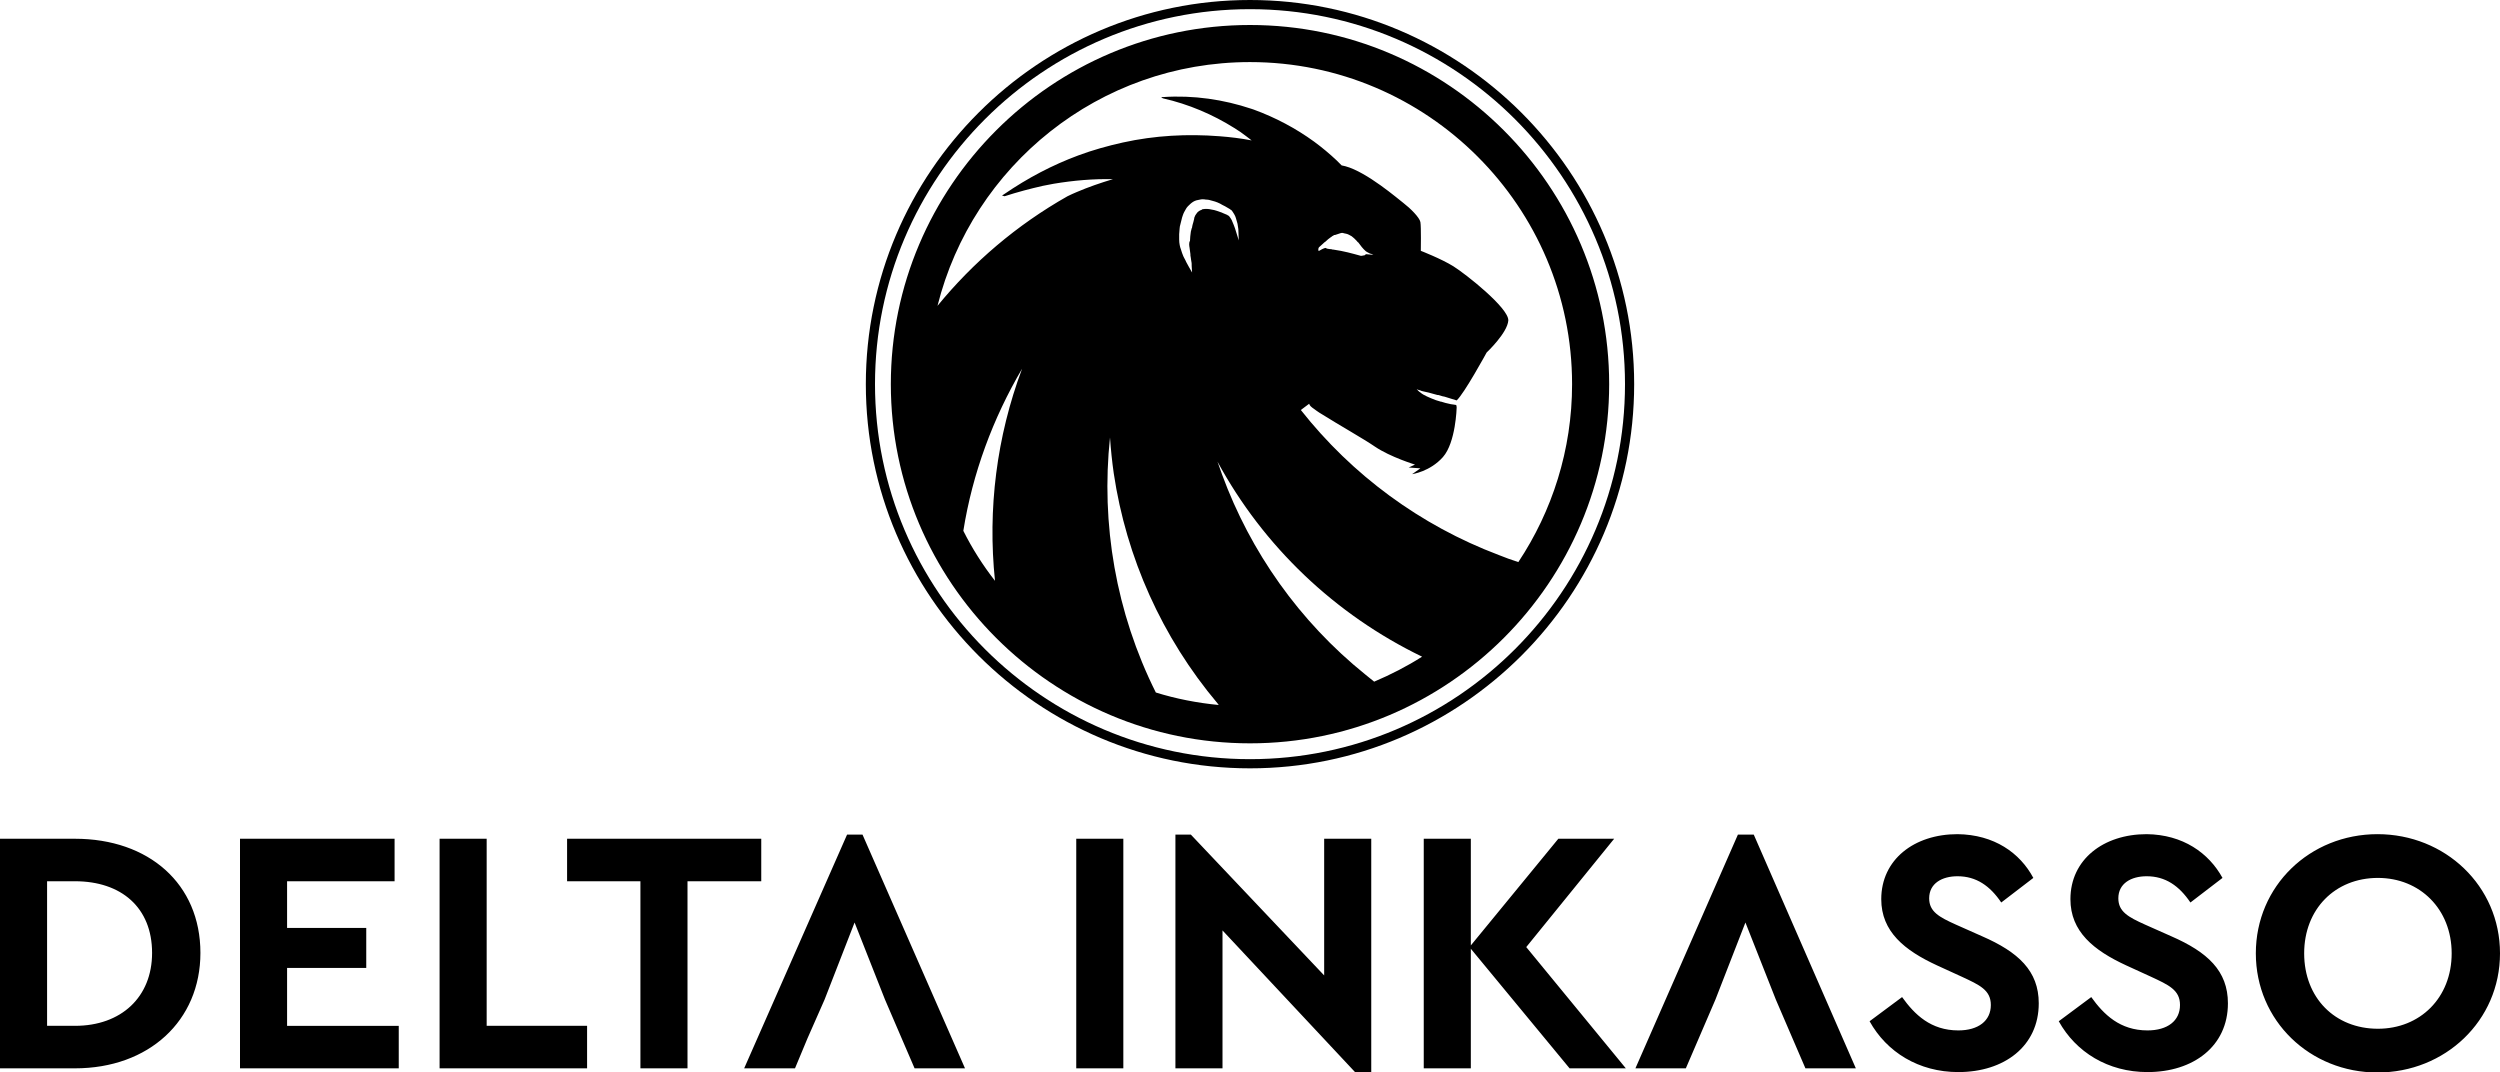 <svg id="Layer_1" viewBox="0 0 600 257.4"><style>.st0{fill:#414141}.st1{fill:url(#SVGID_1_)}.st2{fill:url(#SVGID_2_)}</style><path class="st0" d="M48.1 228.7c0 16.3-12.4 27.7-30.1 27.7H0v-55.1h18c17.7 0 30.1 10.8 30.1 27.4zm-36.8-17.2v34.7H18c11.1 0 18.5-6.9 18.5-17.5 0-10.9-7.4-17.2-18.5-17.2h-6.7zM94.7 211.5H68.9v11.2h19v9.6h-19v13.9h26.8v10.2H57.6v-55.1h37.1v10.2zM116.8 246.2h24.1v10.2h-35.4v-55.1h11.3v44.9zM182.7 211.5H165v44.9h-11.3v-44.9h-17.6v-10.2h46.6v10.2zM269.6 256.4h-11.3v-55.1h11.3v55.1zM329.1 201.3v56.1h-3.8l-31.9-34.1v33.1h-11.3v-56.1h3.7l32 33.8v-32.8h11.3zM376.7 256.4L353 227.7v28.7h-11.3v-55.1H353v25.6l21-25.6h13.4l-21.1 26 23.9 29.1h-13.5zM488 210.7l-7.7 5.9c-2.7-4-6-6.3-10.5-6.3-3.7 0-6.8 1.7-6.8 5.3 0 3.2 2.4 4.5 6.4 6.3l6.3 2.8c8.7 3.8 13.6 8.3 13.6 16.1 0 10.3-8.3 16.5-19.3 16.5-9.5 0-17.2-4.8-21.3-12.2l7.8-5.8c3 4.2 6.9 8 13.5 8 4.8 0 7.8-2.3 7.8-6.1 0-3.6-2.7-4.8-7-6.8l-5.9-2.7c-7.8-3.6-13.4-8.1-13.4-15.9 0-9.5 7.9-15.6 18.3-15.6 8.8.1 15 4.5 18.2 10.5zM533.4 210.7l-7.7 5.9c-2.7-4-6-6.3-10.5-6.3-3.7 0-6.8 1.7-6.8 5.3 0 3.2 2.4 4.5 6.4 6.3l6.3 2.8c8.7 3.8 13.6 8.3 13.6 16.1 0 10.3-8.3 16.5-19.3 16.5-9.5 0-17.2-4.8-21.3-12.2l7.8-5.8c3 4.2 6.9 8 13.5 8 4.8 0 7.8-2.3 7.8-6.1 0-3.6-2.7-4.8-7-6.8l-5.9-2.7c-7.8-3.6-13.4-8.1-13.4-15.9 0-9.5 7.9-15.6 18.3-15.6 8.7.1 14.9 4.5 18.2 10.5zM600 228.8c0 16.2-13.2 28.6-29.4 28.6s-29.2-12.4-29.2-28.6c0-16.2 13-28.6 29.2-28.6s29.4 12.4 29.4 28.6zm-47 0c0 10.7 7.4 18.1 17.7 18.1 10.1 0 17.7-7.4 17.7-18.1 0-10.6-7.6-18.1-17.7-18.1-10.3 0-17.7 7.5-17.7 18.1zM207 200.3h-3.7l-24.7 56.1h12.2l3-7.2 4.1-9.3 7.2-18.5 7.3 18.5 4 9.3 3.1 7.2h12.1zM420.9 200.3h-3.8l-24.6 56.1h12.1l3.1-7.2 4-9.3 7.2-18.5 7.3 18.5 4 9.3 3.1 7.2h12.1z"/><g><linearGradient id="SVGID_1_" gradientUnits="userSpaceOnUse" x1="225.368" y1="122.099" x2="374.632" y2="208.276" gradientTransform="matrix(1 0 0 -1 0 257.402)"><stop offset="0" stop-color="#00507f"/><stop offset=".159" stop-color="#055b8a"/><stop offset=".442" stop-color="#1479a8"/><stop offset=".813" stop-color="#2caad8"/><stop offset="1" stop-color="#39c5f3"/></linearGradient><path class="st1" d="M300 6c-47.5 0-86.2 38.7-86.2 86.2s38.7 86.2 86.2 86.2 86.2-38.7 86.2-86.2S347.5 6 300 6zm0 8.9c42.6 0 77.3 34.7 77.3 77.3 0 15.8-4.8 30.5-12.9 42.7-1.6-.5-3.2-1.1-4.7-1.7-18.8-7.1-35.2-19.2-47.5-34.8.7-.5 1.3-1 2-1.5.1.2.1.3.2.4.1.2.7.7 1.6 1.3.4.3.9.6 1.4.9 3.8 2.4 10 5.9 12.6 7.7 3.7 2.5 9.6 4.3 9.6 4.3l-1.5.7 2.8.2-2 1.4s4.3-.6 7.4-4.1c3.1-3.5 3.3-11.9 3.3-11.9s0-.3-.1-.6c-.4-.1-.8-.1-1.3-.2-.4-.1-.9-.2-1.3-.3-.3-.1-.6-.2-1-.3h-.1c-.8-.2-1.6-.5-2.3-.8-.7-.3-1.4-.6-1.9-.9-.3-.2-.5-.3-.7-.5-.2-.1-.4-.3-.5-.4l-.4-.4s.2.1.5.2c.2 0 .4.1.6.2.2.1.5.1.8.2.6.1 1.3.3 2 .5.4.1.7.2 1.1.3h.2c.3.1.7.2 1 .3.2 0 .3.1.5.1 1 .3 2 .6 2.9.9 1.8-1.6 7.2-11.5 7.2-11.5s5-4.7 5.2-7.7c.1-3-10.3-11.2-13.2-13s-7.8-3.7-7.8-3.7.1-5.8-.1-6.9c-.2-1.1-2.4-3.3-4.1-4.6-1.2-.9-8.7-7.4-13.9-8.8-.3-.1-.6-.1-.9-.2l-1.2-1.2c-1.7-1.6-3.5-3.1-5.4-4.5-4.4-3.2-9.3-5.8-14.5-7.7-.2-.1-.4-.1-.6-.2-6.6-2.2-13.8-3.3-21.2-2.8h-.4c.1.1.2.2.4.3 6.2 1.4 12 3.9 17.1 7.1 1 .6 2 1.3 2.9 2 .4.3.9.7 1.3 1-2.6-.5-5.1-.8-7.7-1-7.7-.6-15.5-.2-23.2 1.5-3.6.8-7.2 1.8-10.7 3.1-6.2 2.3-12.1 5.4-17.8 9.3-.2.1-.3.2-.5.4.2 0 .4 0 .6.1 3.1-1 6.1-1.8 9.2-2.5.9-.2 1.7-.3 2.6-.5 4.8-.8 9.5-1.2 14.2-1.1-3 .9-5.9 1.9-8.7 3.1-.7.3-1.4.6-2.2 1C244 54 233.5 63 225 73.4c8.4-33.6 38.8-58.5 75-58.5zm-61.2 124.5c-2.9-3.7-5.5-7.8-7.6-12 2.2-13.8 7.1-27 14.1-38.9-6.1 16.3-8.3 33.7-6.5 50.9zm27.6-34.4c.2 2.9.5 5.8.9 8.6 3 20.2 11.6 39.4 24.9 55.2.1.1.2.3.3.4-5.2-.5-10.3-1.5-15.1-3-9.6-19.2-13.2-40.5-11-61.2zm19.1-45.5c.1.5.1 1 .2 1.5v.3c0 .2.1.4.1.6 0 .3.1.5.1.7.1.4.1.7.1.9v.3l.1 1.6-.8-1.4s-.2-.4-.6-1.1c-.1-.3-.3-.6-.5-1l-.2-.4c-.2-.5-.4-1-.6-1.7-.2-.5-.4-1.4-.4-2.3v-.1-1.2l.1-1.3c0-.4.1-.7.2-1.1l.1-.4.3-1.2.2-.6c.1-.3.2-.5.3-.7.3-.5.5-1 .9-1.4.4-.4.8-.8 1.3-1.1.5-.3 1-.4 1.6-.5.4-.1.9-.1 1.4 0 .5 0 1 .1 1.6.3.8.2 1.6.5 2.4 1l.6.3 1.2.7c.1.1.2.2.3.2.3.3.5.7.7 1 .2.3.3.6.4.9.2.6.3 1.1.4 1.4.1.8.2 1.2.2 1.3l.1 2.7-.9-2.9c-.1-.2-.2-.5-.3-.8-.1-.3-.3-.7-.5-1.2-.2-.3-.4-.7-.6-.9-.1-.1-.2-.2-.3-.2 0 0-.1 0-.1-.1l-1.2-.5c-.1-.1-.3-.1-.5-.2-.6-.2-1.3-.5-2.1-.6-.8-.2-1.5-.2-2.1-.1-.1 0-.2 0-.2.1-.5.2-1 .4-1.3.9-.2.3-.4.5-.5.9-.1.1-.1.2-.1.4l-.2.8c-.1.2-.1.5-.2.7 0 .2-.1.3-.1.5 0 .1 0 .2-.1.3l-.1.4c0 .1-.1.3-.1.4-.1.8-.2 1.5-.2 2.1v.1c-.3.4-.2 1.2-.1 1.7zm42.2 102.4c-15.9-12.8-27.6-29.5-34.4-48-.4-1-.7-2.1-1.1-3.1 11 20.3 28.2 36.7 49.1 46.8-3.6 2.3-7.5 4.3-11.5 6-.7-.6-1.4-1.1-2.1-1.7zM316.4 60.2v-.4c0-.1 0-.2.1-.3v-.1c.3-.3.7-.6 1-.9.2-.2.4-.4.6-.5.4-.4.9-.8 1.2-1 .1-.1.2-.1.3-.2l.1-.1c.2-.1.4-.2.5-.3h.2c.4-.1 1.4-.5 1.6-.5.2 0 .4 0 .6.1.2 0 .3.1.5.1.5.1.9.4 1.3.6.2.2.4.3.6.5l.6.6c.1.1.2.3.4.4.5.7 1.1 1.5 1.8 2.1.2.1.4.3.7.4.2.1.3.2.5.2.2.1.4.1.6.2-.2.1-1.5-.1-1.8-.1-.1.2-.5.4-.6.3-.2.1-.4.1-.6.1-2.2-.6-3.9-1.1-6.6-1.5-.2 0-.3 0-.5-.1 0 0-.5 0-.9-.1-.2-.1-.4-.1-.4-.2-.2 0-.5.1-.9.3-.2.1-.5.3-.7.4 0-.1-.1 0-.2 0z"/><linearGradient id="SVGID_2_" gradientUnits="userSpaceOnUse" x1="220.155" y1="119.089" x2="379.845" y2="211.286" gradientTransform="matrix(1 0 0 -1 0 257.402)"><stop offset="0" stop-color="#00507f"/><stop offset=".159" stop-color="#055b8a"/><stop offset=".442" stop-color="#1479a8"/><stop offset=".813" stop-color="#2caad8"/><stop offset="1" stop-color="#39c5f3"/></linearGradient><path class="st2" d="M300 0c-50.8 0-92.2 41.4-92.2 92.2 0 50.8 41.4 92.2 92.2 92.2s92.2-41.4 92.2-92.2C392.2 41.4 350.8 0 300 0zm0 182.2c-49.6 0-90-40.4-90-90s40.4-90 90-90 90 40.4 90 90-40.4 90-90 90z"/></g></svg>
